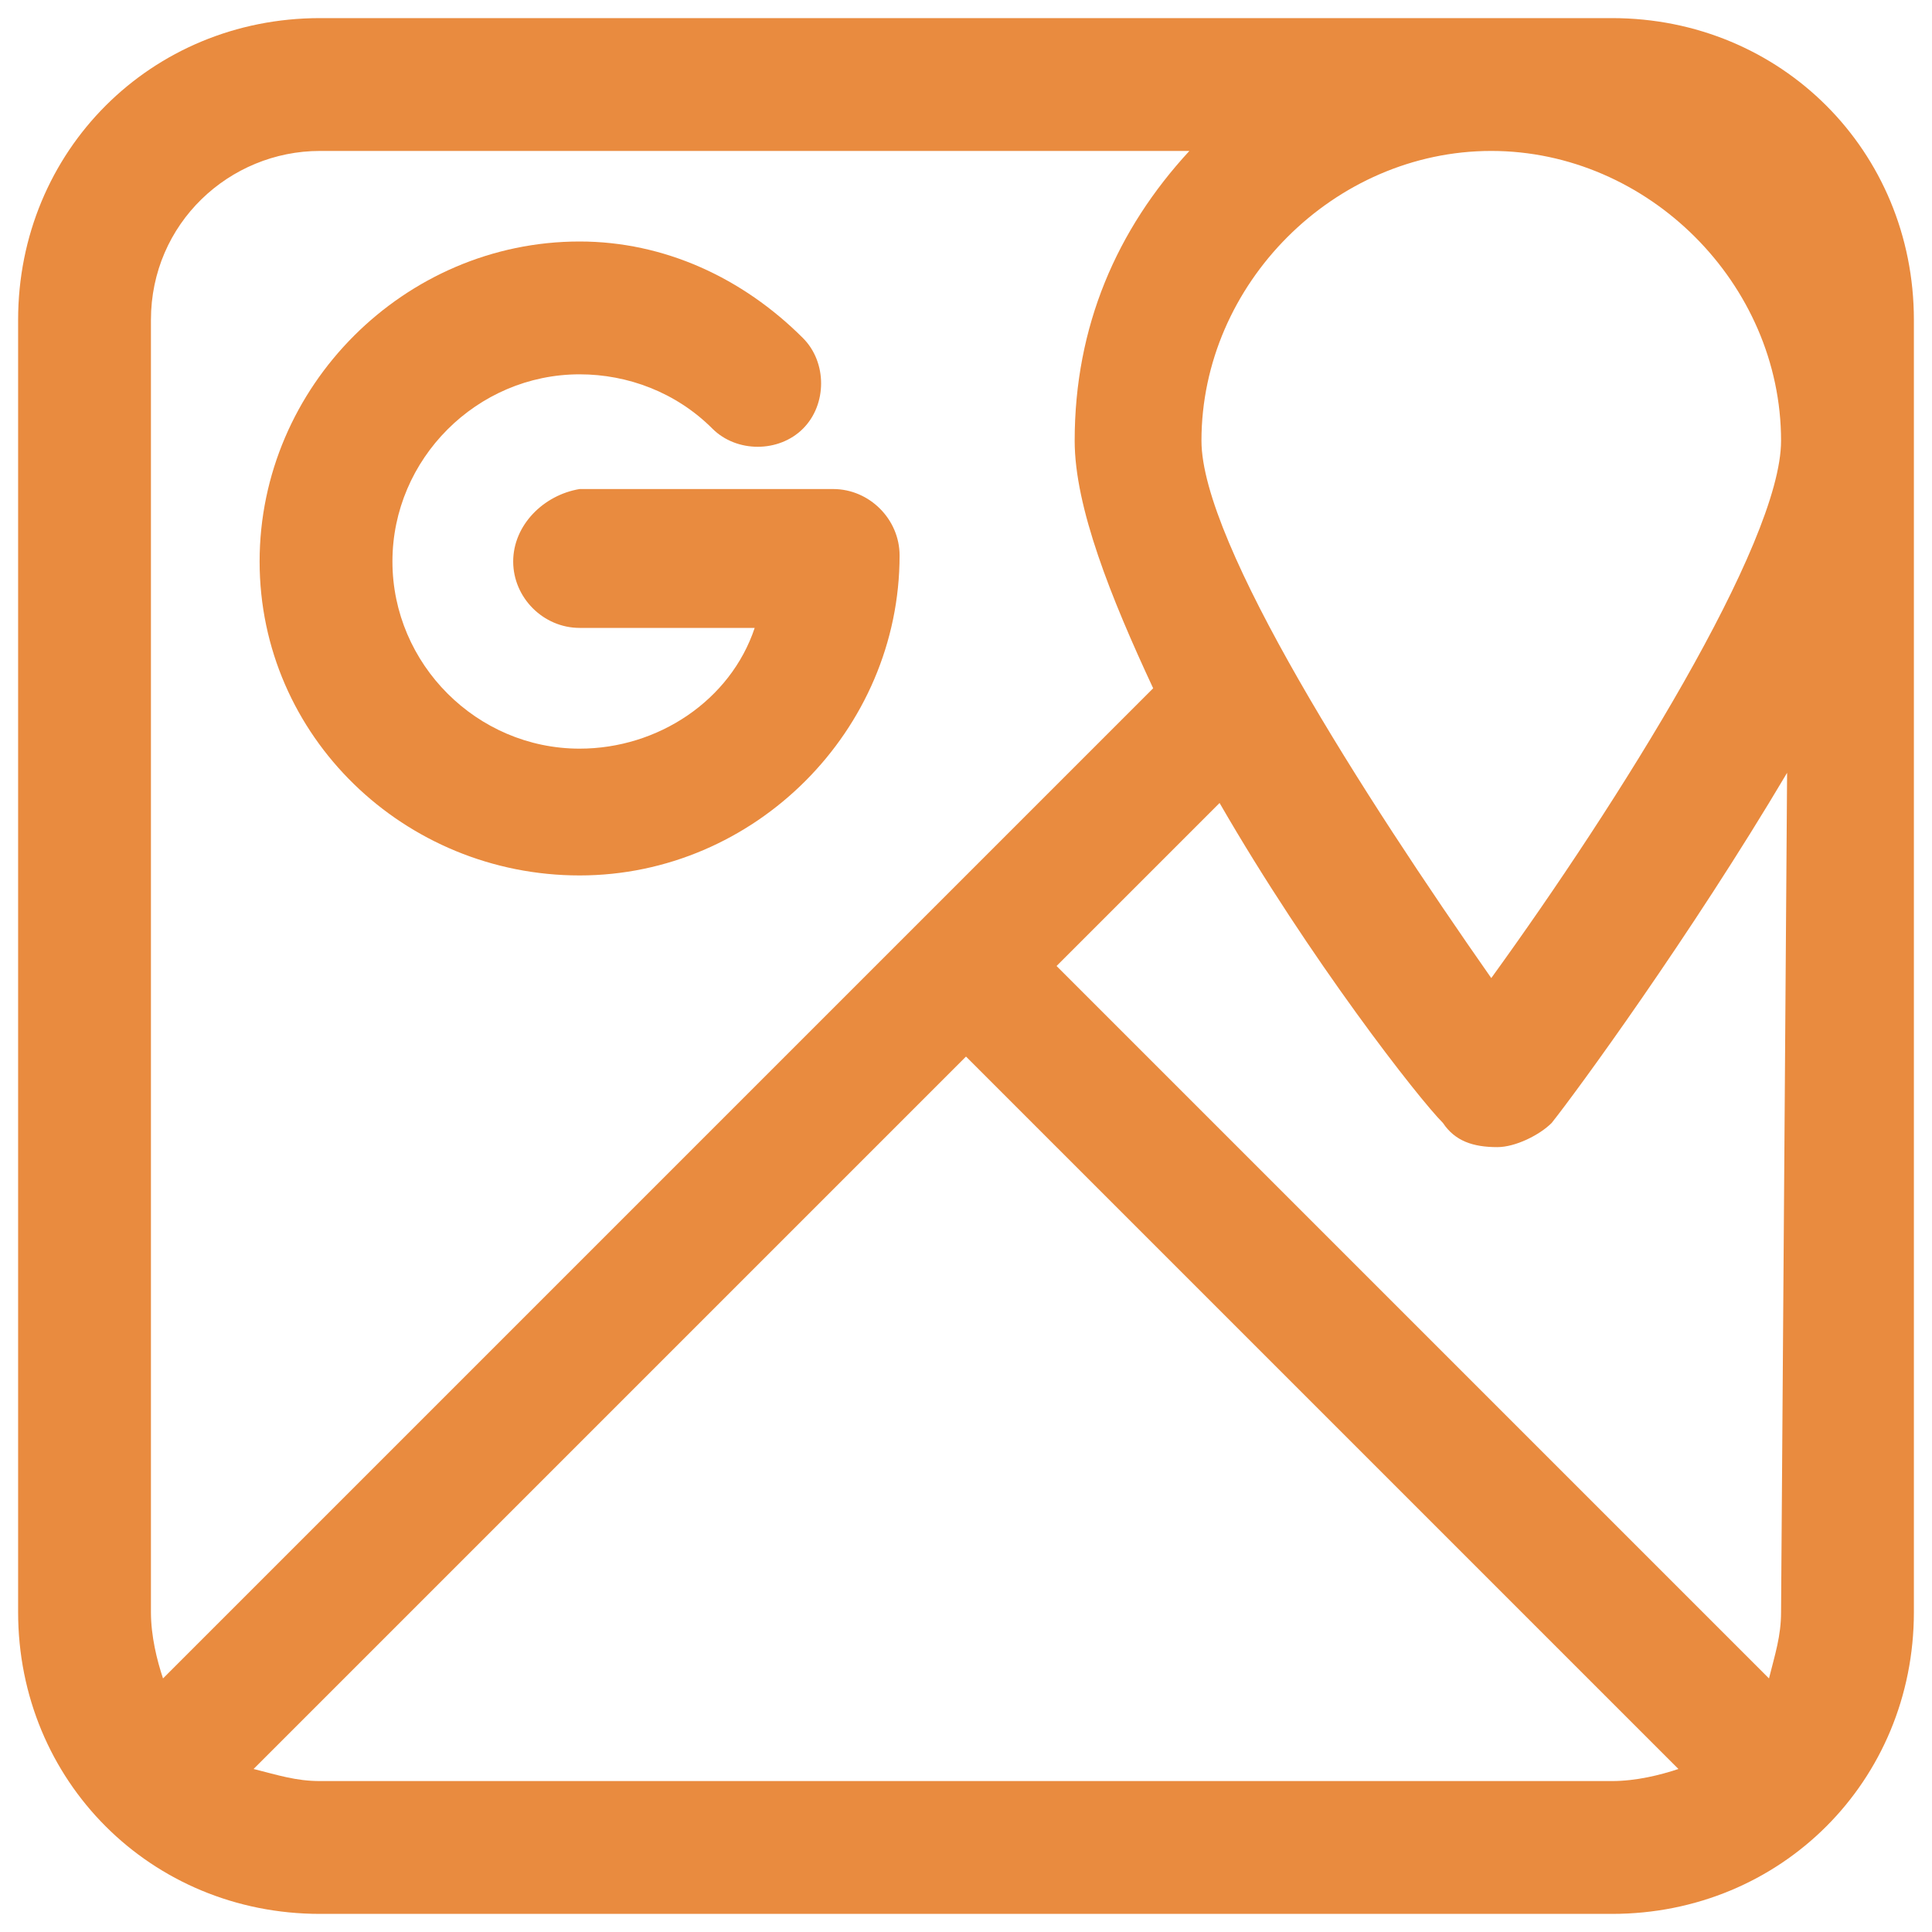 <?xml version="1.0" encoding="utf-8"?>
<!-- Generator: Adobe Illustrator 19.0.0, SVG Export Plug-In . SVG Version: 6.00 Build 0)  -->
<svg version="1.1" id="Layer_1" xmlns="http://www.w3.org/2000/svg" xmlns:xlink="http://www.w3.org/1999/xlink" x="0px" y="0px"
	 viewBox="-463 265 32 32" style="enable-background:new -463 265 32 32;" xml:space="preserve">
<style type="text/css">
	.st0{fill:#E98B3F;}
</style>
<g>
	<path class="st0" d="M-436.3,265.3h-21.4c-2.8,0-5,2.2-5,5v21.4c0,2.8,2.2,5,5,5h21.4c2.8,0,5-2.2,5-5v-21.4
		C-431.3,267.5-433.5,265.3-436.3,265.3L-436.3,265.3z M-443.1,272.3c0-2.6,2.2-4.8,4.8-4.8c2.6,0,4.8,2.2,4.8,4.8
		c0,1.7-2.7,6-4.8,8.9C-440.4,278.2-443.1,274-443.1,272.3L-443.1,272.3z M-460.5,270.3c0-1.6,1.3-2.8,2.8-2.8h14.4
		c-1.2,1.3-1.9,2.9-1.9,4.8c0,1.1,0.6,2.6,1.3,4.1l-3.9,3.9l0,0l0,0l-12.5,12.5c-0.1-0.3-0.2-0.7-0.2-1.1V270.3z M-457.7,294.5
		c-0.4,0-0.7-0.1-1.1-0.2l11.8-11.8l11.8,11.8c-0.3,0.1-0.7,0.2-1.1,0.2H-457.7z M-433.5,291.7c0,0.4-0.1,0.7-0.2,1.1l-11.8-11.8
		l2.7-2.7c1.5,2.6,3.3,4.9,3.7,5.3c0.2,0.3,0.5,0.4,0.9,0.4c0.3,0,0.7-0.2,0.9-0.4c0.4-0.5,2.3-3.1,3.9-5.8L-433.5,291.7
		L-433.5,291.7z"/>
	<path class="st0" d="M-453.4,279.5c2.9,0,5.3-2.4,5.3-5.3c0-0.6-0.5-1.1-1.1-1.1h-4.2c-0.6,0.1-1.1,0.6-1.1,1.2
		c0,0.6,0.5,1.1,1.1,1.1h2.9c-0.4,1.2-1.6,2-2.9,2c-1.7,0-3.1-1.4-3.1-3.1c0-1.7,1.4-3.1,3.1-3.1c0.8,0,1.6,0.3,2.2,0.9
		c0.4,0.4,1.1,0.4,1.5,0c0.4-0.4,0.4-1.1,0-1.5c-1-1-2.3-1.6-3.7-1.6c-2.9,0-5.3,2.4-5.3,5.3C-458.7,277.2-456.3,279.5-453.4,279.5
		L-453.4,279.5z"/>
</g>
</svg>
